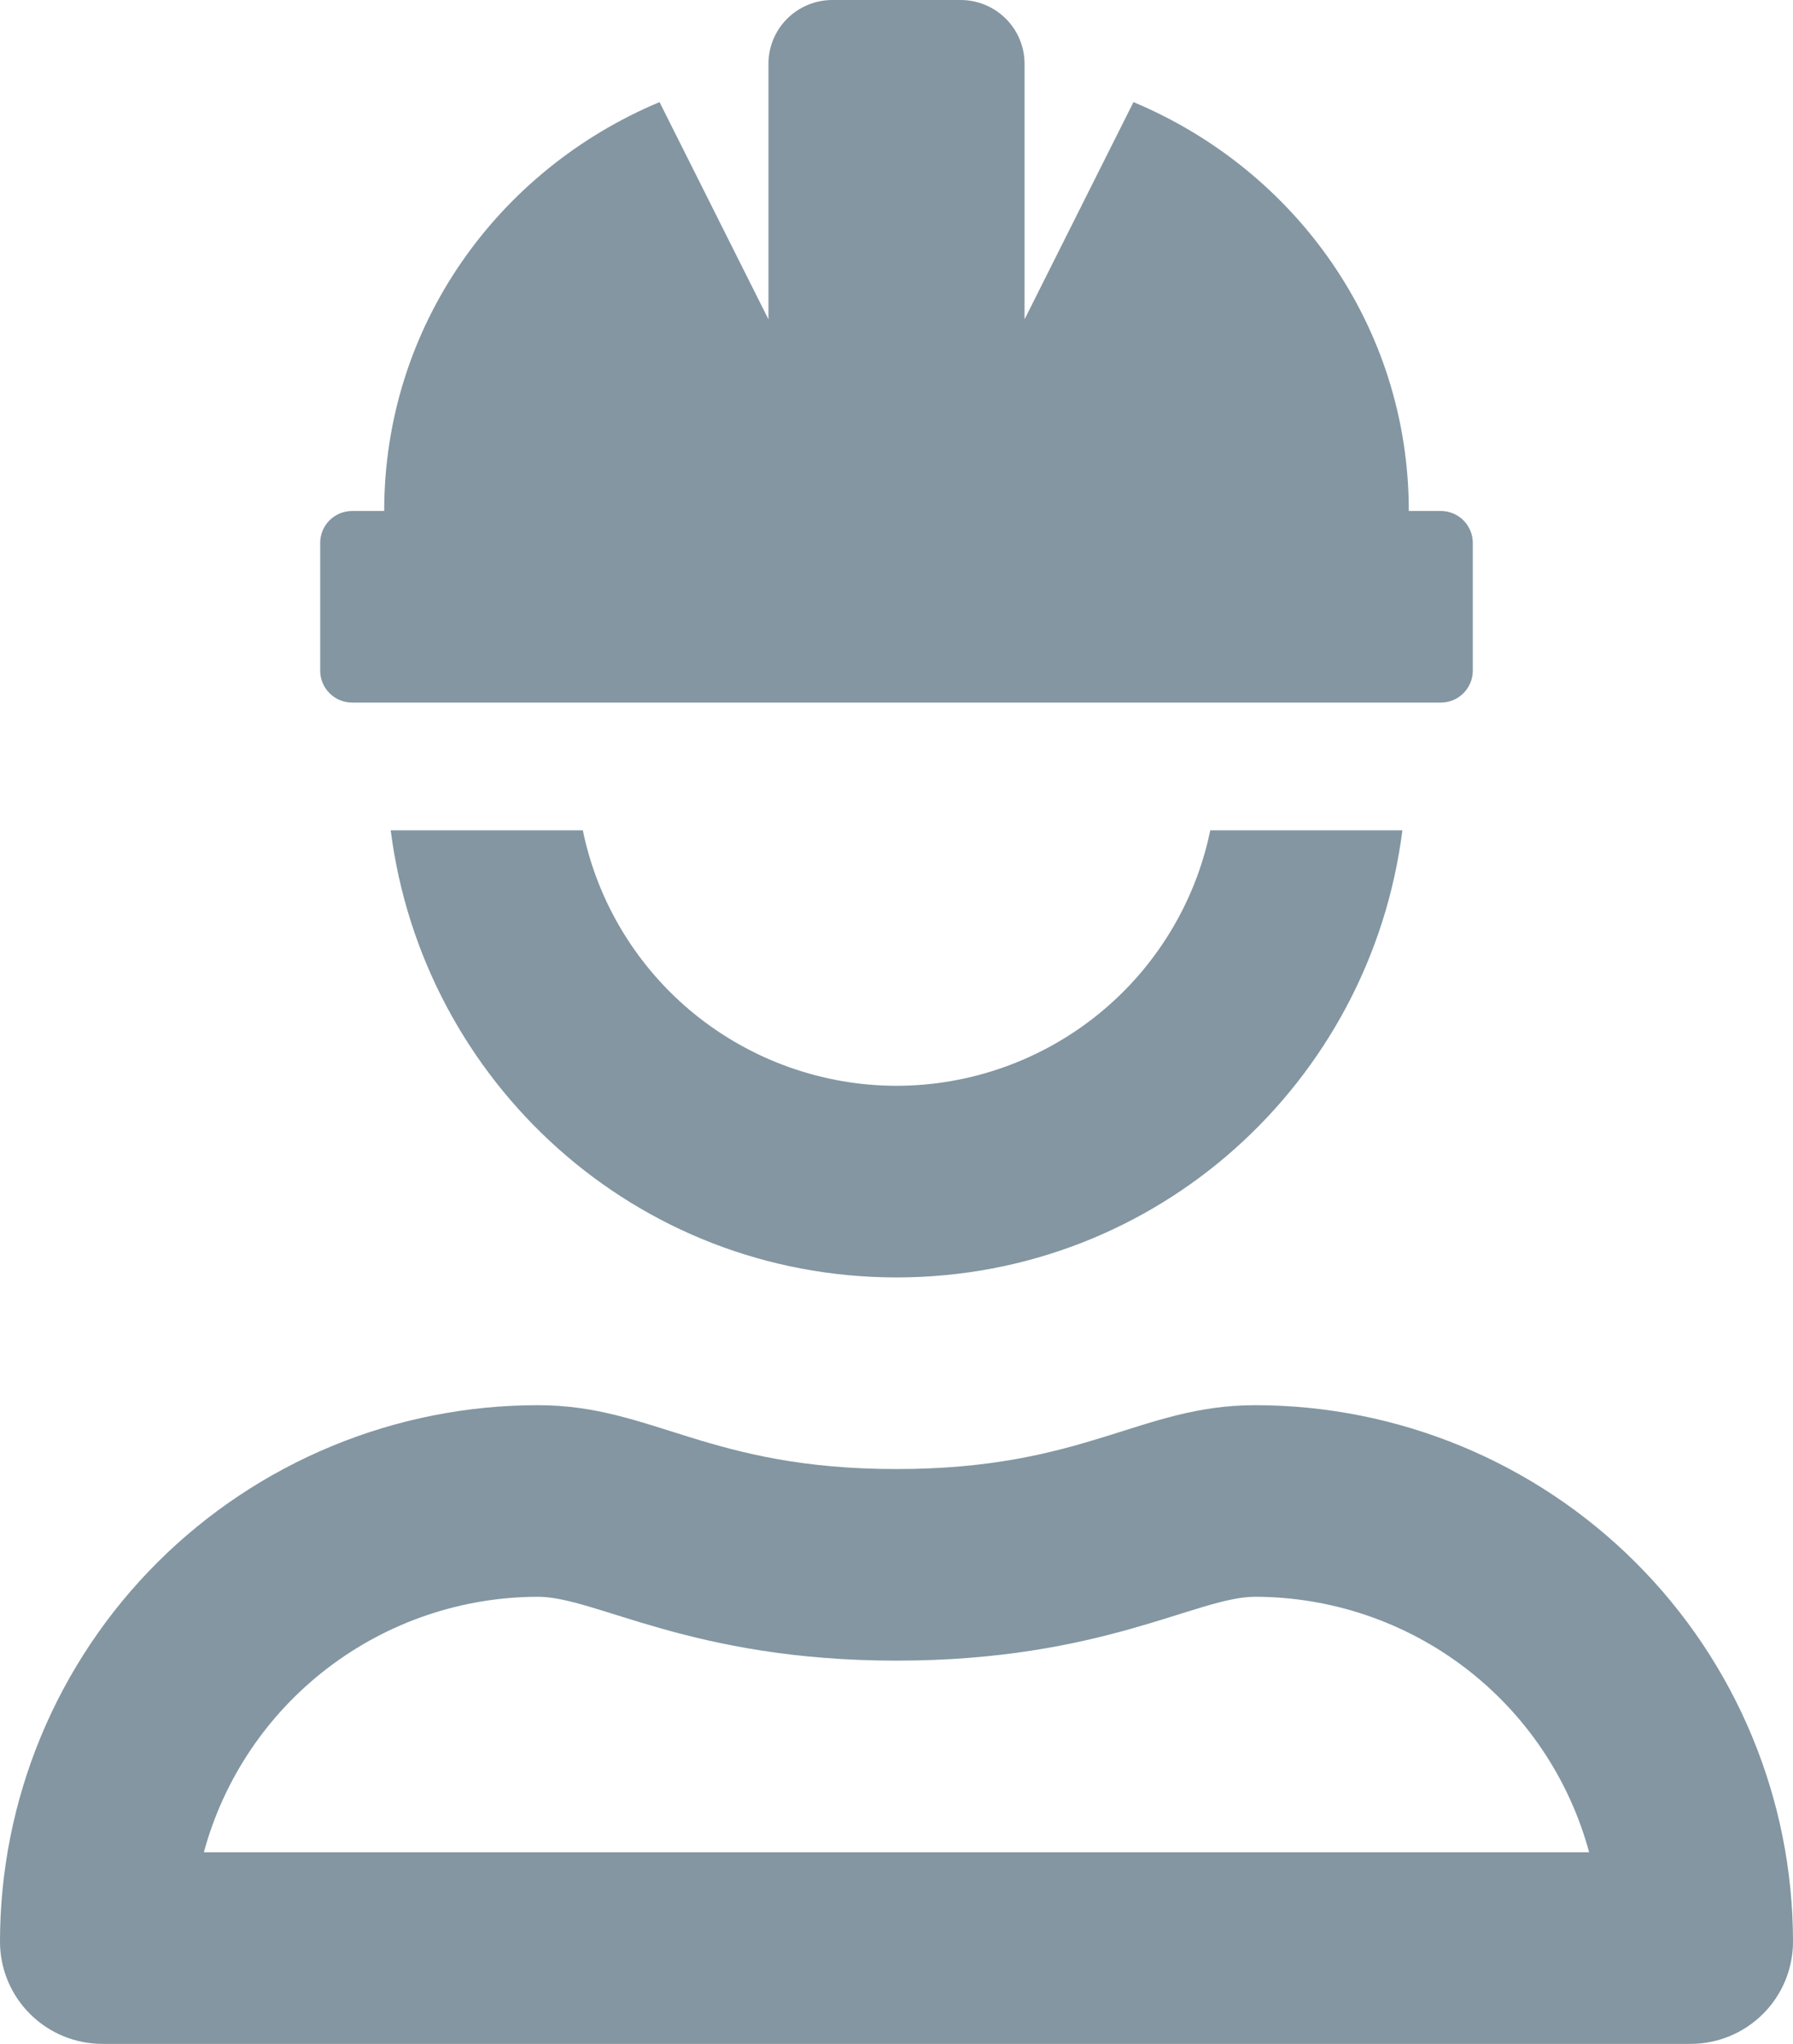 <svg width="43" height="49" viewBox="0 0 43 49" fill="none" xmlns="http://www.w3.org/2000/svg">
<g clip-path="url(#clip0)">
<path d="M21.5 26.031C19.731 26.029 18.017 25.418 16.646 24.303C15.276 23.187 14.333 21.634 13.977 19.906H9.37C10.138 25.941 15.241 30.625 21.501 30.625C27.761 30.625 32.869 25.941 33.632 19.906H29.025C28.669 21.634 27.726 23.187 26.355 24.303C24.984 25.419 23.27 26.029 21.5 26.031ZM30.1 33.688C27.343 33.688 26.026 35.219 21.5 35.219C16.974 35.219 15.657 33.688 12.904 33.688C11.21 33.687 9.532 34.019 7.966 34.666C6.401 35.312 4.978 36.259 3.78 37.453C2.581 38.648 1.631 40.066 0.982 41.627C0.334 43.188 -7.50414e-08 44.861 0 46.55C0 47.2 0.259 47.823 0.72 48.282C1.18 48.742 1.805 49 2.457 49H40.543C41.194 49 41.819 48.742 42.28 48.282C42.741 47.823 43 47.2 43 46.55C43 43.139 41.641 39.867 39.222 37.455C36.803 35.043 33.521 33.688 30.1 33.688ZM4.889 44.406C5.365 42.65 6.408 41.098 7.857 39.991C9.305 38.884 11.079 38.283 12.904 38.281C14.29 38.281 16.578 39.812 21.5 39.812C26.44 39.812 28.708 38.281 30.1 38.281C31.924 38.283 33.698 38.884 35.145 39.991C36.593 41.098 37.635 42.65 38.111 44.406H4.889ZM8.446 16.844H34.554C34.757 16.844 34.953 16.763 35.096 16.619C35.24 16.476 35.321 16.281 35.321 16.078V13.016C35.321 12.813 35.24 12.618 35.096 12.474C34.953 12.331 34.757 12.25 34.554 12.25H33.786C33.786 7.808 31.047 4.064 27.183 2.448L24.571 7.656V1.531C24.571 1.125 24.41 0.736 24.122 0.448C23.834 0.161 23.443 0 23.036 0L19.964 0C19.557 0 19.166 0.161 18.878 0.448C18.59 0.736 18.429 1.125 18.429 1.531V7.656L15.817 2.448C11.953 4.064 9.214 7.808 9.214 12.25H8.446C8.243 12.25 8.047 12.331 7.903 12.474C7.759 12.618 7.679 12.813 7.679 13.016V16.078C7.679 16.281 7.759 16.476 7.903 16.619C8.047 16.763 8.243 16.844 8.446 16.844Z" fill="#8396A2"/>
</g>
<defs>
<clipPath id="clip0">
<rect width="43" height="49" fill="white"/>
</clipPath>
</defs>
</svg>
